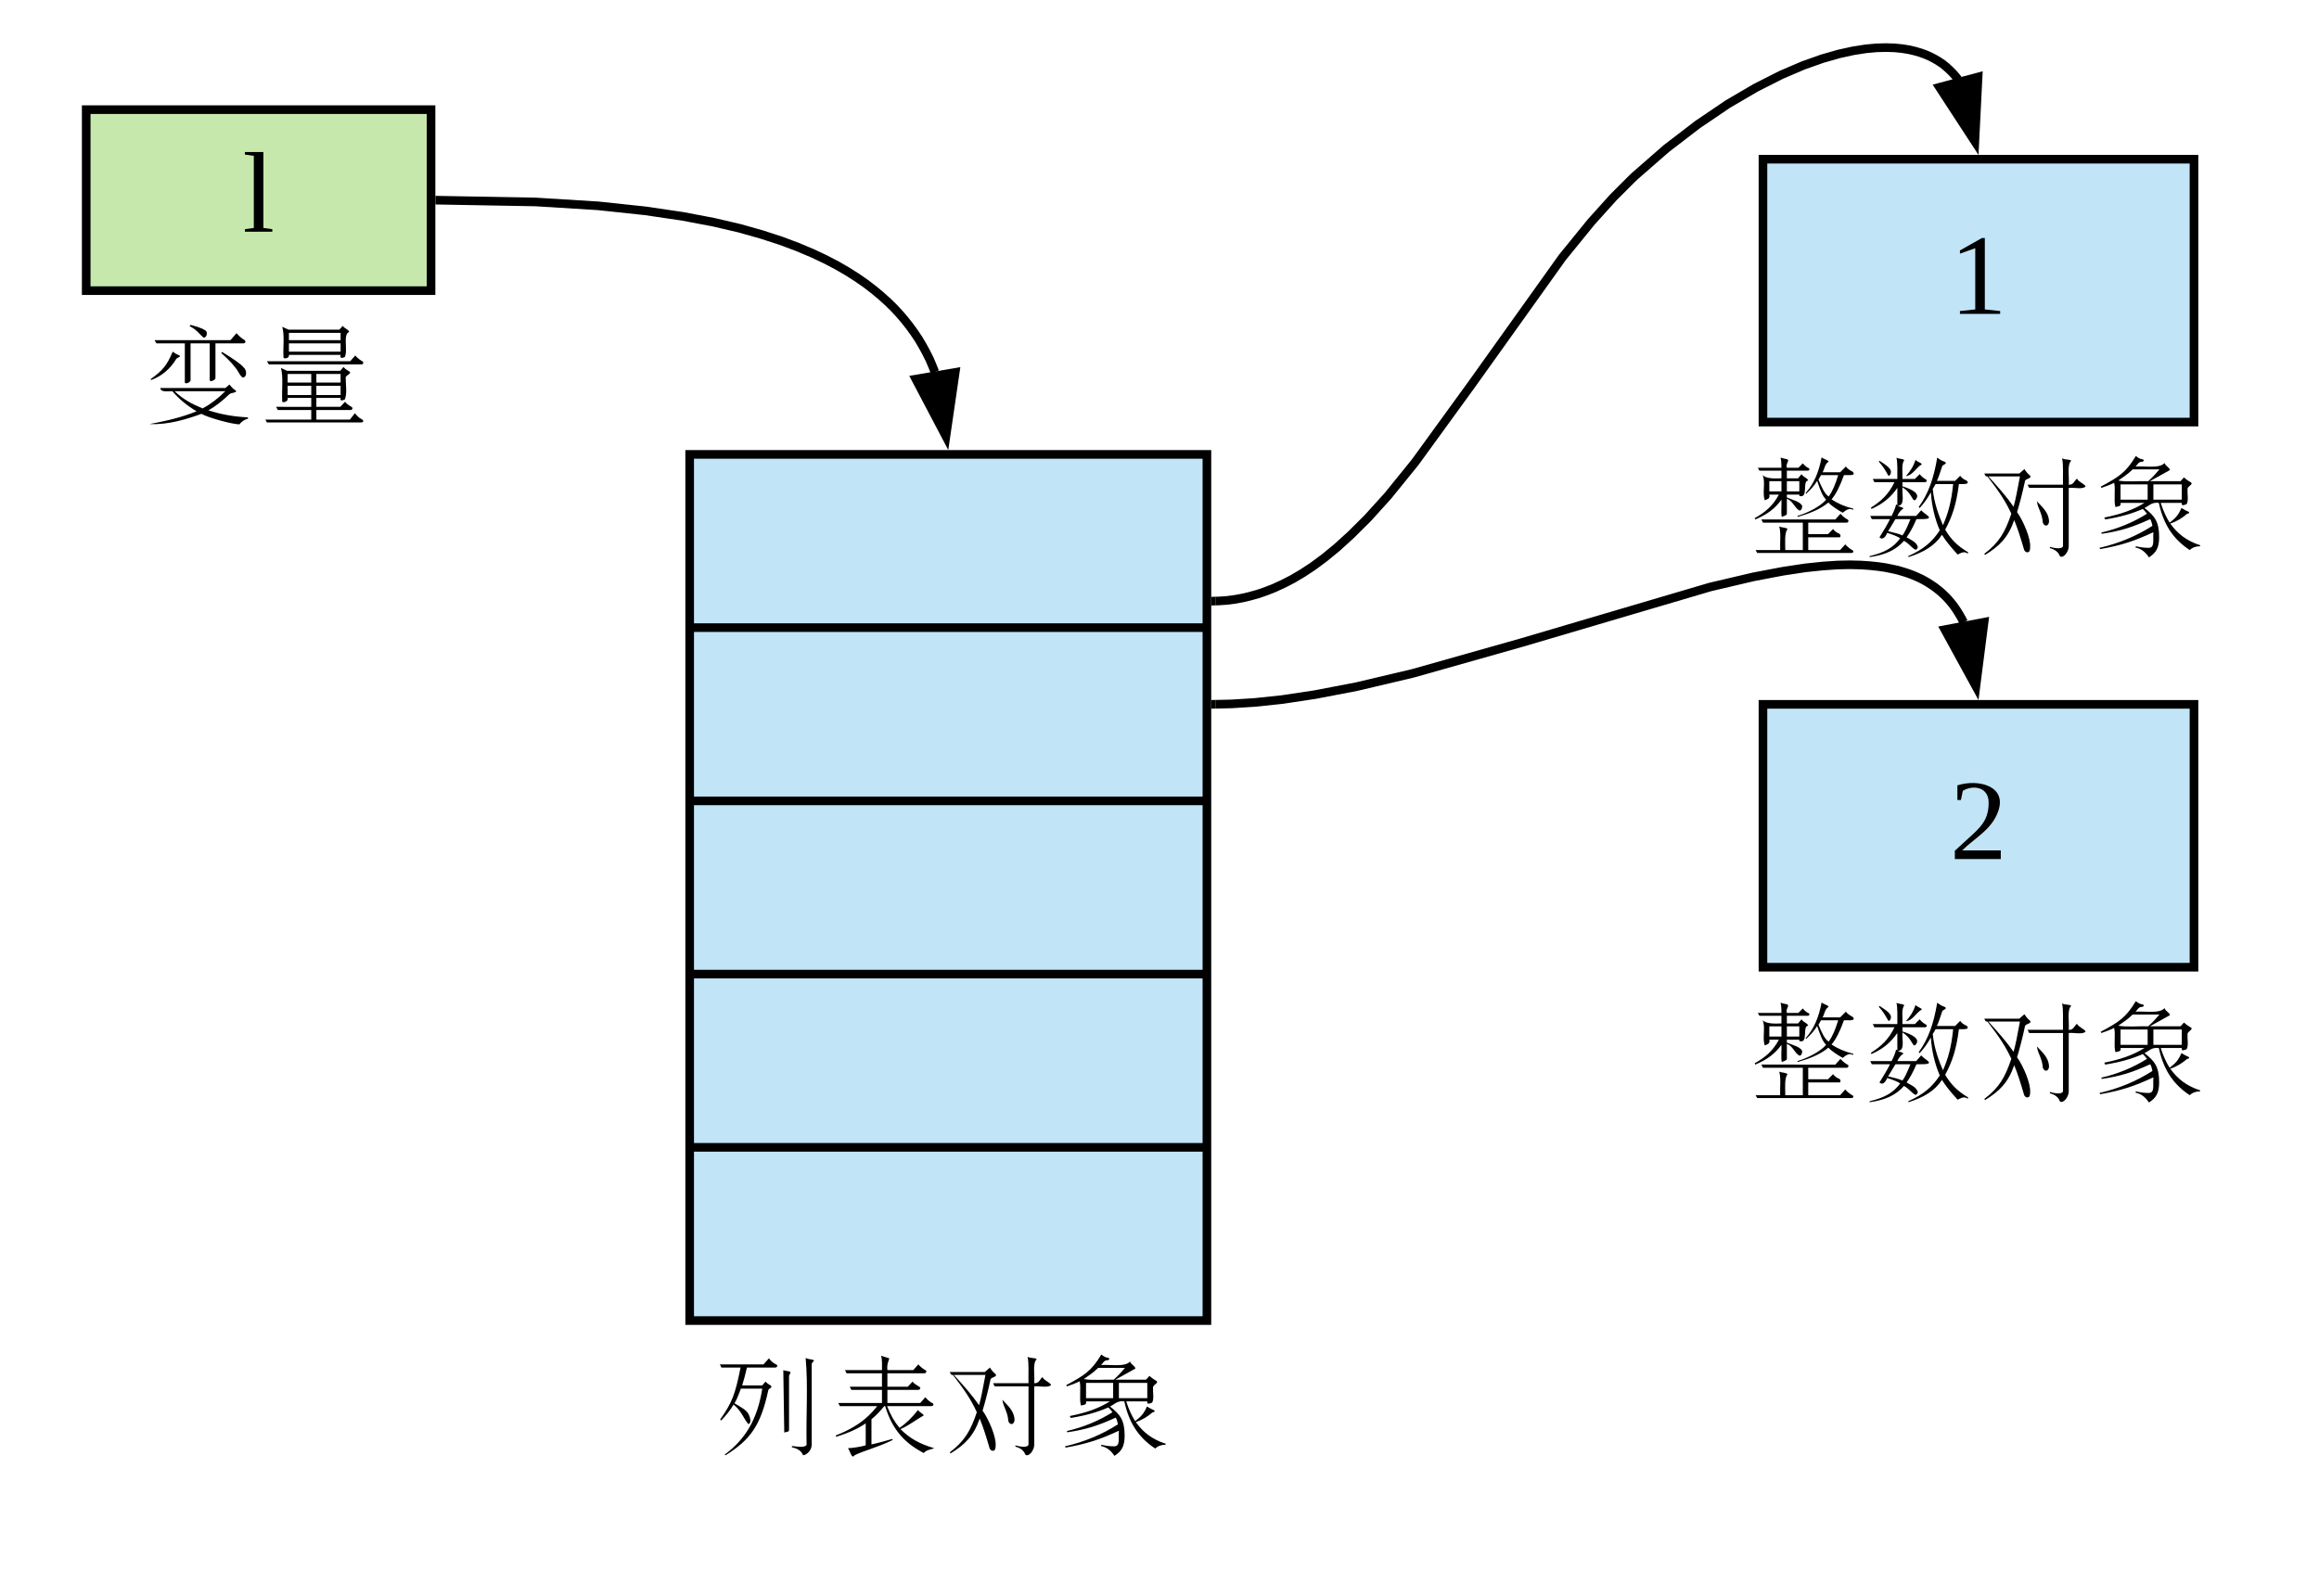 <svg xmlns="http://www.w3.org/2000/svg" xmlns:xlink="http://www.w3.org/1999/xlink" xmlns:lucid="lucid" width="538" height="370.44"><g transform="translate(-320 -294.555)" lucid:page-tab-id="0_0"><path d="M480 601h118v44H480z" fill="none"/><use xlink:href="#a" transform="matrix(1,0,0,1,480,601) translate(5.667 27.333)"/><use xlink:href="#b" transform="matrix(1,0,0,1,480,601) translate(32.333 27.333)"/><use xlink:href="#c" transform="matrix(1,0,0,1,480,601) translate(59 27.333)"/><use xlink:href="#d" transform="matrix(1,0,0,1,480,601) translate(85.667 27.333)"/><path d="M340 320h80v42h-80z" stroke="#000" stroke-width="2" fill="#c7e8ac"/><use xlink:href="#e" transform="matrix(1,0,0,1,345,325) translate(31.296 23.333)"/><path d="M422 341.02l22.26.4 14.53.9 10.9 1.16 8.7 1.28 7.16 1.36 6 1.4 5.14 1.45 4.43 1.44 3.88 1.45 3.42 1.44 3.04 1.43 2.72 1.42 2.45 1.42 2.2 1.4 2.02 1.4 1.85 1.42 1.68 1.4 1.56 1.4 1.43 1.4 1.32 1.42 1.22 1.43 1.14 1.45 1.06 1.46 1 1.5.9 1.52.85 1.55.8 1.6.7 1.65.52 1.3" stroke="#000" stroke-width="2" fill="none"/><path d="M422.05 340.02l-.04 2-1-.02v-2z"/><path d="M539.45 395.8l-6.98-13.27 9.14-1.56z" stroke="#000" stroke-width="2"/><path d="M340 362h80v44h-80z" fill="none"/><use xlink:href="#f" transform="matrix(1,0,0,1,340,362) translate(13.333 27.333)"/><use xlink:href="#g" transform="matrix(1,0,0,1,340,362) translate(40 27.333)"/><path d="M480 400v201h120V400zM480 440.2h120M480 480.4h120M480 520.6h120M480 560.8h120M729 331.5h100v61H729z" stroke="#000" stroke-width="2" fill="#c1e4f7"/><use xlink:href="#h" transform="matrix(1,0,0,1,734,336.5) translate(38.333 30.896)"/><path d="M720 392.5h118v44H720z" fill="none"/><use xlink:href="#i" transform="matrix(1,0,0,1,720,392.5) translate(5.667 27.333)"/><use xlink:href="#j" transform="matrix(1,0,0,1,720,392.5) translate(32.333 27.333)"/><use xlink:href="#c" transform="matrix(1,0,0,1,720,392.5) translate(59 27.333)"/><use xlink:href="#d" transform="matrix(1,0,0,1,720,392.5) translate(85.667 27.333)"/><path d="M602 434.03l.8-.02 1.78-.12 1.78-.23 1.8-.32 1.8-.42 1.86-.52 1.9-.65 1.96-.78 2.04-.94 2.14-1.1 2.28-1.35 2.44-1.6 2.65-1.96 2.93-2.4 3.3-3 3.86-3.84 4.7-5.2 6.28-7.75 12.9-17.76 21.28-29.8 6.72-8.26 5.1-5.66 4.25-4.25.78-.74 7.25-6.33 7.3-5.6 7-4.74 6.5-3.8 5.83-2.95 5.13-2.2 4.44-1.57 3.85-1.1 3.32-.73 2.88-.45 2.5-.23 2.22-.06 1.95.06 1.73.17 1.57.25 1.4.32 1.3.38 1.2.43 1.08.47 1.02.53.95.56.9.6.83.67.8.72.76.76.73.83.5.64" stroke="#000" stroke-width="2" fill="none"/><path d="M602.05 435.03l-1.05.03v-2l1-.03z"/><path d="M778.16 327.38l-8.2-12.57 8.95-2.4z" stroke="#000" stroke-width="2"/><path d="M729 458h100v61H729z" stroke="#000" stroke-width="2" fill="#c1e4f7"/><g><use xlink:href="#k" transform="matrix(1,0,0,1,734,463) translate(38.333 30.896)"/></g><path d="M720 519h118v44H720z" fill="none"/><g><use xlink:href="#i" transform="matrix(1,0,0,1,720,519) translate(5.667 27.333)"/><use xlink:href="#j" transform="matrix(1,0,0,1,720,519) translate(32.333 27.333)"/><use xlink:href="#c" transform="matrix(1,0,0,1,720,519) translate(59 27.333)"/><use xlink:href="#d" transform="matrix(1,0,0,1,720,519) translate(85.667 27.333)"/></g><path d="M602 457.98l3.7-.08 5.42-.34 6.34-.67 7.63-1.15 9.6-1.84 13.13-3.1 25.2-7.13 43.74-12.9 10.05-2.36 6.85-1.3 5.17-.78 4.1-.43 3.4-.23 2.85-.06 2.43.06 2.14.14 1.88.2 1.7.24 1.5.3 1.37.3 1.25.36 1.16.37 1.07.4 1 .42.92.42.87.46.8.47.78.5.74.5.7.54.68.55.64.58.62.6.6.64.57.67.56.7.53.74.52.8.5.82.5.9.33.67" stroke="#000" stroke-width="2" fill="none"/><path d="M602.05 458.98L601 459v-2l1-.02z"/><path d="M778.4 453.82l-7.2-13.15 9.1-1.73z" stroke="#000" stroke-width="2"/><defs><path d="M151-156C136-59 97 4 33 51l3 2c78-49 110-93 134-204 1-6 16-8 7-15-5-3-10-6-16-12l-10 12H88c5-16 10-34 15-56h86c11 1 12-9 3-11-9-5-15-11-20-18l-17 19H18l5 10h60C66-138 57-113 19-59l3 3c16-16 29-33 39-50 25 20 31 43 46 61 4 0 7-4 7-11-4-31-20-35-50-54 9-15 12-26 20-46h67zm84-36c-2-9 11-15 0-18-8-2-14-2-18-4l3 196c5-3 15-1 15-8v-166zm71-41c0-7 15-11 1-14-6-1-13-2-20-5 8 83 1 183 3 272-5 11-33 5-46 4v4c19 4 30 12 35 25 12-1 27-16 27-33v-253" id="l"/><use transform="matrix(0.074,0,0,0.074,0,0)" xlink:href="#l" id="a"/><path d="M224-29c26-11 48-29 73-43-4-7-12-8-18-17-18 23-37 42-58 56-16-19-28-40-39-68h138c9 0 10-9 1-11-8-5-14-11-19-17l-16 18H183v-41h96c8 0 10-8 2-11-8-5-15-9-19-15l-15 16h-64v-42h115c7 0 11-8 2-11-8-5-15-11-20-17l-16 18h-81c-2-18 3-27 6-37l-26-8c4 10 3 30 3 45H50l5 10h111v42H65l5 10h96v41H29l5 10h117C116-56 76-31 21-9l1 4c37-11 68-25 93-42v69c-18 5-40 8-56 9 6 4 12 37 21 22 33-16 68-23 120-48l-2-3c-25 7-46 13-65 17v-79c14-11 27-25 40-41h3c23 76 63 117 121 147 8-10 22-11 33-15-47-14-77-31-106-60" id="m"/><use transform="matrix(0.074,0,0,0.074,0,0)" xlink:href="#m" id="b"/><path d="M162 22c2-26-21-81-41-109 7-23 16-56 25-98 1-7 26-8 14-18-5-4-11-11-16-19l-16 14H18c3 3 2 10 10 9 38 49 58 80 75 117C83-23 65 8 18 44l3 3C65 20 93-7 112-62c10 24 20 55 31 93 2 5 6 8 10 8 8 0 9-8 9-17zM31-199h99c-8 43-14 75-20 95-20-29-47-60-79-95zM255 51c10 9 28-13 28-31v-183c17-2 45 6 53-5-6-9-23-14-27-24-9 6-10 20-26 19 2-26-6-64 8-75-6-6-20-2-29-8 5 20 2 57 3 83H154l5 10h106V20c-4 11-31 5-41 2v4c16 4 27 13 31 25zM202-53c7 15 21 8 19-9-3-25-19-39-38-59 4 26 16 34 19 68" id="n"/><use transform="matrix(0.074,0,0,0.074,0,0)" xlink:href="#n" id="c"/><path d="M177-184l63-35c-3-10-13-11-17-22-16 18-59 9-91 11 6-5 9-16 22-15 5-2 6-7-2-8-6-1-12-4-19-10-31 52-54 66-110 96l2 4c15-5 28-10 40-16 5 20-2 56 4 76 7-2 19-1 16-13h75C123-93 84-80 34-70l3 6c49-8 83-18 118-33 5 5 9 10 13 15-43 27-91 47-143 59l1 4c62-9 99-22 152-46 4 6 5 13 7 21C135-12 80 11 19 25l2 4C89 17 130 3 188-24c-2 24 5 48-14 49-11 0-24-1-41-5l-1 4c20 4 33 17 42 31 23-15 32-30 32-64 0-48-14-66-46-91 14-6 22-19 45-16 16 74 50 117 97 148 8-8 19-12 32-12l1-3c-43-14-71-36-94-68 21-7 38-18 53-31 8 0 8-6 0-8-5-2-11-6-18-10-10 23-18 31-37 46-11-17-20-37-28-62h66c-2 12 9 6 15 4 7-10 2-33 3-48 1-10 24-15 6-23-5-3-11-7-17-13l-11 12h-96zm-92 58v-48h85v48H85zm103 0v-48h89v48h-89zM78-186c15-11 29-19 45-35h84c-9 11-21 24-35 37-31-1-67 3-94-2" id="o"/><use transform="matrix(0.074,0,0,0.074,0,0)" xlink:href="#o" id="d"/><path d="M65-12l28 4v8H7v-8l28-4v-226l-28-4v-8h58v238" id="p"/><use transform="matrix(0.074,0,0,0.074,0,0)" xlink:href="#p" id="e"/><path d="M144-258c24 12 30 25 44 36 10 1 15-20 3-24-7-5-22-10-44-16zm147 22l-19 22H34l6 10h89v123c3 6 17-1 18-7v-116h60v116c3 6 16-1 18-6v-110h88c9-1 7-10-1-13-6-4-13-10-21-19zM91-178c-19 45-33 60-69 86l1 3c34-12 61-36 79-66 3-5 21-8 6-13-5-2-10-5-17-10zm155 1l-3 3c26 23 44 43 54 60 6 11 11 17 15 17 12-2 12-23 1-32-7-9-29-25-67-48zM181 17c24 13 94 32 119 33 7-9 16-15 27-18v-4c-43-2-84-9-124-22 23-13 44-30 65-50 4-6 32-5 18-14-6-4-11-9-17-17l-13 11H52c2 14 22 10 38 10 21 25 47 46 76 63-40 16-82 28-148 40 60 3 119-16 163-32zM97-54h159c-23 23-47 41-71 54-32-13-61-28-88-54" id="q"/><use transform="matrix(0.074,0,0,0.074,0,0)" xlink:href="#q" id="f"/><path d="M270-161c11-22-7-71 14-79-3-9-15-10-20-19l-11 12H94l-20-9c8 27 2 64 4 97 3 4 19 2 17-9h162c-3 11 4 11 13 7zM95-178v-26h162v26H95zm0-36v-23h162v23H95zm208 48l-16 18H26l6 10h289c8 1 10-9 2-11-8-5-15-11-20-17zm-30 69c0-8 25-13 8-21-5-3-10-6-15-12l-10 12H89l-19-9c8 30 2 70 4 106 4 4 20-1 17-12h74v28H55l5 10h105v30H21l5 9h294c11 0 10-7 2-11-9-4-15-12-20-18l-16 20H181V5h106c8 1 10-9 2-11-8-5-14-9-18-15L256-5h-75v-28h76c-3 11 6 8 13 5 8-16 3-47 3-69zM91-42v-29h74v29H91zm90-29h76v29h-76v-29zM91-81v-27h74v27H91zm90-27h76v27h-76v-27" id="r"/><use transform="matrix(0.074,0,0,0.074,0,0)" xlink:href="#r" id="g"/><path d="M110-14l48 5v9H32v-9l48-5v-192l-48 17v-10l69-39h9v224" id="s"/><use transform="matrix(0.074,0,0,0.074,0,0)" xlink:href="#s" id="h"/><path d="M159-138c30 10 8-48 28-48-3-9-15-10-21-20l-11 13h-35v-24h64c8 1 9-8 2-9-7-4-12-9-16-14l-14 14h-36c-5-13 11-24 0-27-8-2-15-3-20-5 2 6 3 17 3 32H29l5 9h69v24c-24 1-47 1-59-10 10 21-2 58 7 79 7-4 17-4 14-18h30c-19 36-44 56-76 74l2 4c36-15 61-33 82-62 1 18-2 38 1 54 5-3 13-3 16-9v-48c20 8 22 26 39 37 7 0 9-7 9-15-7-13-27-17-48-26v-9h39v4zm-94-14v-32h38v32H65zm55-32h39v32h-39v-32zm112-28c6-10 7-27 19-33-3-7-15-7-22-14-9 47-24 83-50 112l1 3c14-13 26-26 35-41 9 27 16 47 28 59-16 19-53 40-90 51l1 3c38-11 71-24 96-45 11 11 26 21 45 32 11-9 21-16 33-9v-4c-28-7-48-16-68-29 13-15 26-40 39-76 11-1 41 4 27-11-8-4-15-8-21-16l-18 18h-55zm-13 23c3-4 5-9 8-14h54c-9 29-18 51-30 67-13-9-21-27-32-53zM115 32c0-24-3-53 7-66-4-5-17-4-26-8 6 19 2 50 3 74H22l5 9h294c9 1 10-8 2-10-8-5-15-11-20-17l-16 18H187V-8h96c7 1 6-8 2-11-8-3-15-8-20-15l-16 16h-62v-36h119c8 1 10-9 2-11-8-5-15-11-20-17l-16 18H40l5 10h125v86h-55" id="t"/><use transform="matrix(0.074,0,0,0.074,0,0)" xlink:href="#t" id="i"/><path d="M48-245c15 16 22 30 30 44 8 0 11-16 4-22-3-5-13-13-32-25zm85 45c21-2 32-27 50-37-4-6-14-7-20-14-7 22-17 36-30 51zm28 76c23-21-14-36-39-44v-13h69c9 1 9-8 2-10-7-4-13-10-17-15l-15 15h-39c1-20-4-48 6-59-5-5-20-4-25-8 4 12 3 47 3 67H29l5 10h63c-18 38-42 60-74 80l2 4c36-16 60-36 81-66v54l-4-2c-2 10-7 22-14 36H21l5 10h57C75-49 64-30 50-8c11 11 21-5 24-14 16 5 30 10 41 17-22 30-50 45-96 56v3c51-7 83-23 108-51 20 12 22 21 36 28 4-1 7-4 7-10-6-15-18-19-35-29 9-13 18-27 31-57 13-1 52 3 35-11-7-6-16-11-20-17l-16 18h-59c4-9 11-19 19-23-1-5-12-5-17-9 23-1 12-36 14-58 16 11 20 16 31 34 2 4 4 7 8 7zm-14 59c-10 25-18 42-25 51-11-5-27-9-45-13l23-38h47zm109 33c22-41 35-79 43-143 11 0 38 2 24-11-8-3-15-8-20-15l-16 16h-57c6-13 11-29 17-47 3-4 20-8 5-14-7-2-13-6-21-12-11 65-27 112-58 155l3 3c14-15 25-31 35-49 3 44 13 84 28 119-24 37-52 60-99 81l1 3c47-15 82-35 105-70 10 17 27 38 49 62 13-6 20-11 32-3l1-4c-35-21-54-41-72-71zm-7-14c-12-28-28-69-32-114 3-5 6-9 9-15h55c-6 58-16 92-32 129" id="u"/><use transform="matrix(0.074,0,0,0.074,0,0)" xlink:href="#u" id="j"/><path d="M24-231c66-21 156 2 128 81C132-92 78-66 39-27h121V0H16v-26l59-54c26-25 47-47 47-97 0-48-47-57-81-37l-6 29H24v-46" id="v"/><use transform="matrix(0.074,0,0,0.074,0,0)" xlink:href="#v" id="k"/></defs></g></svg>
